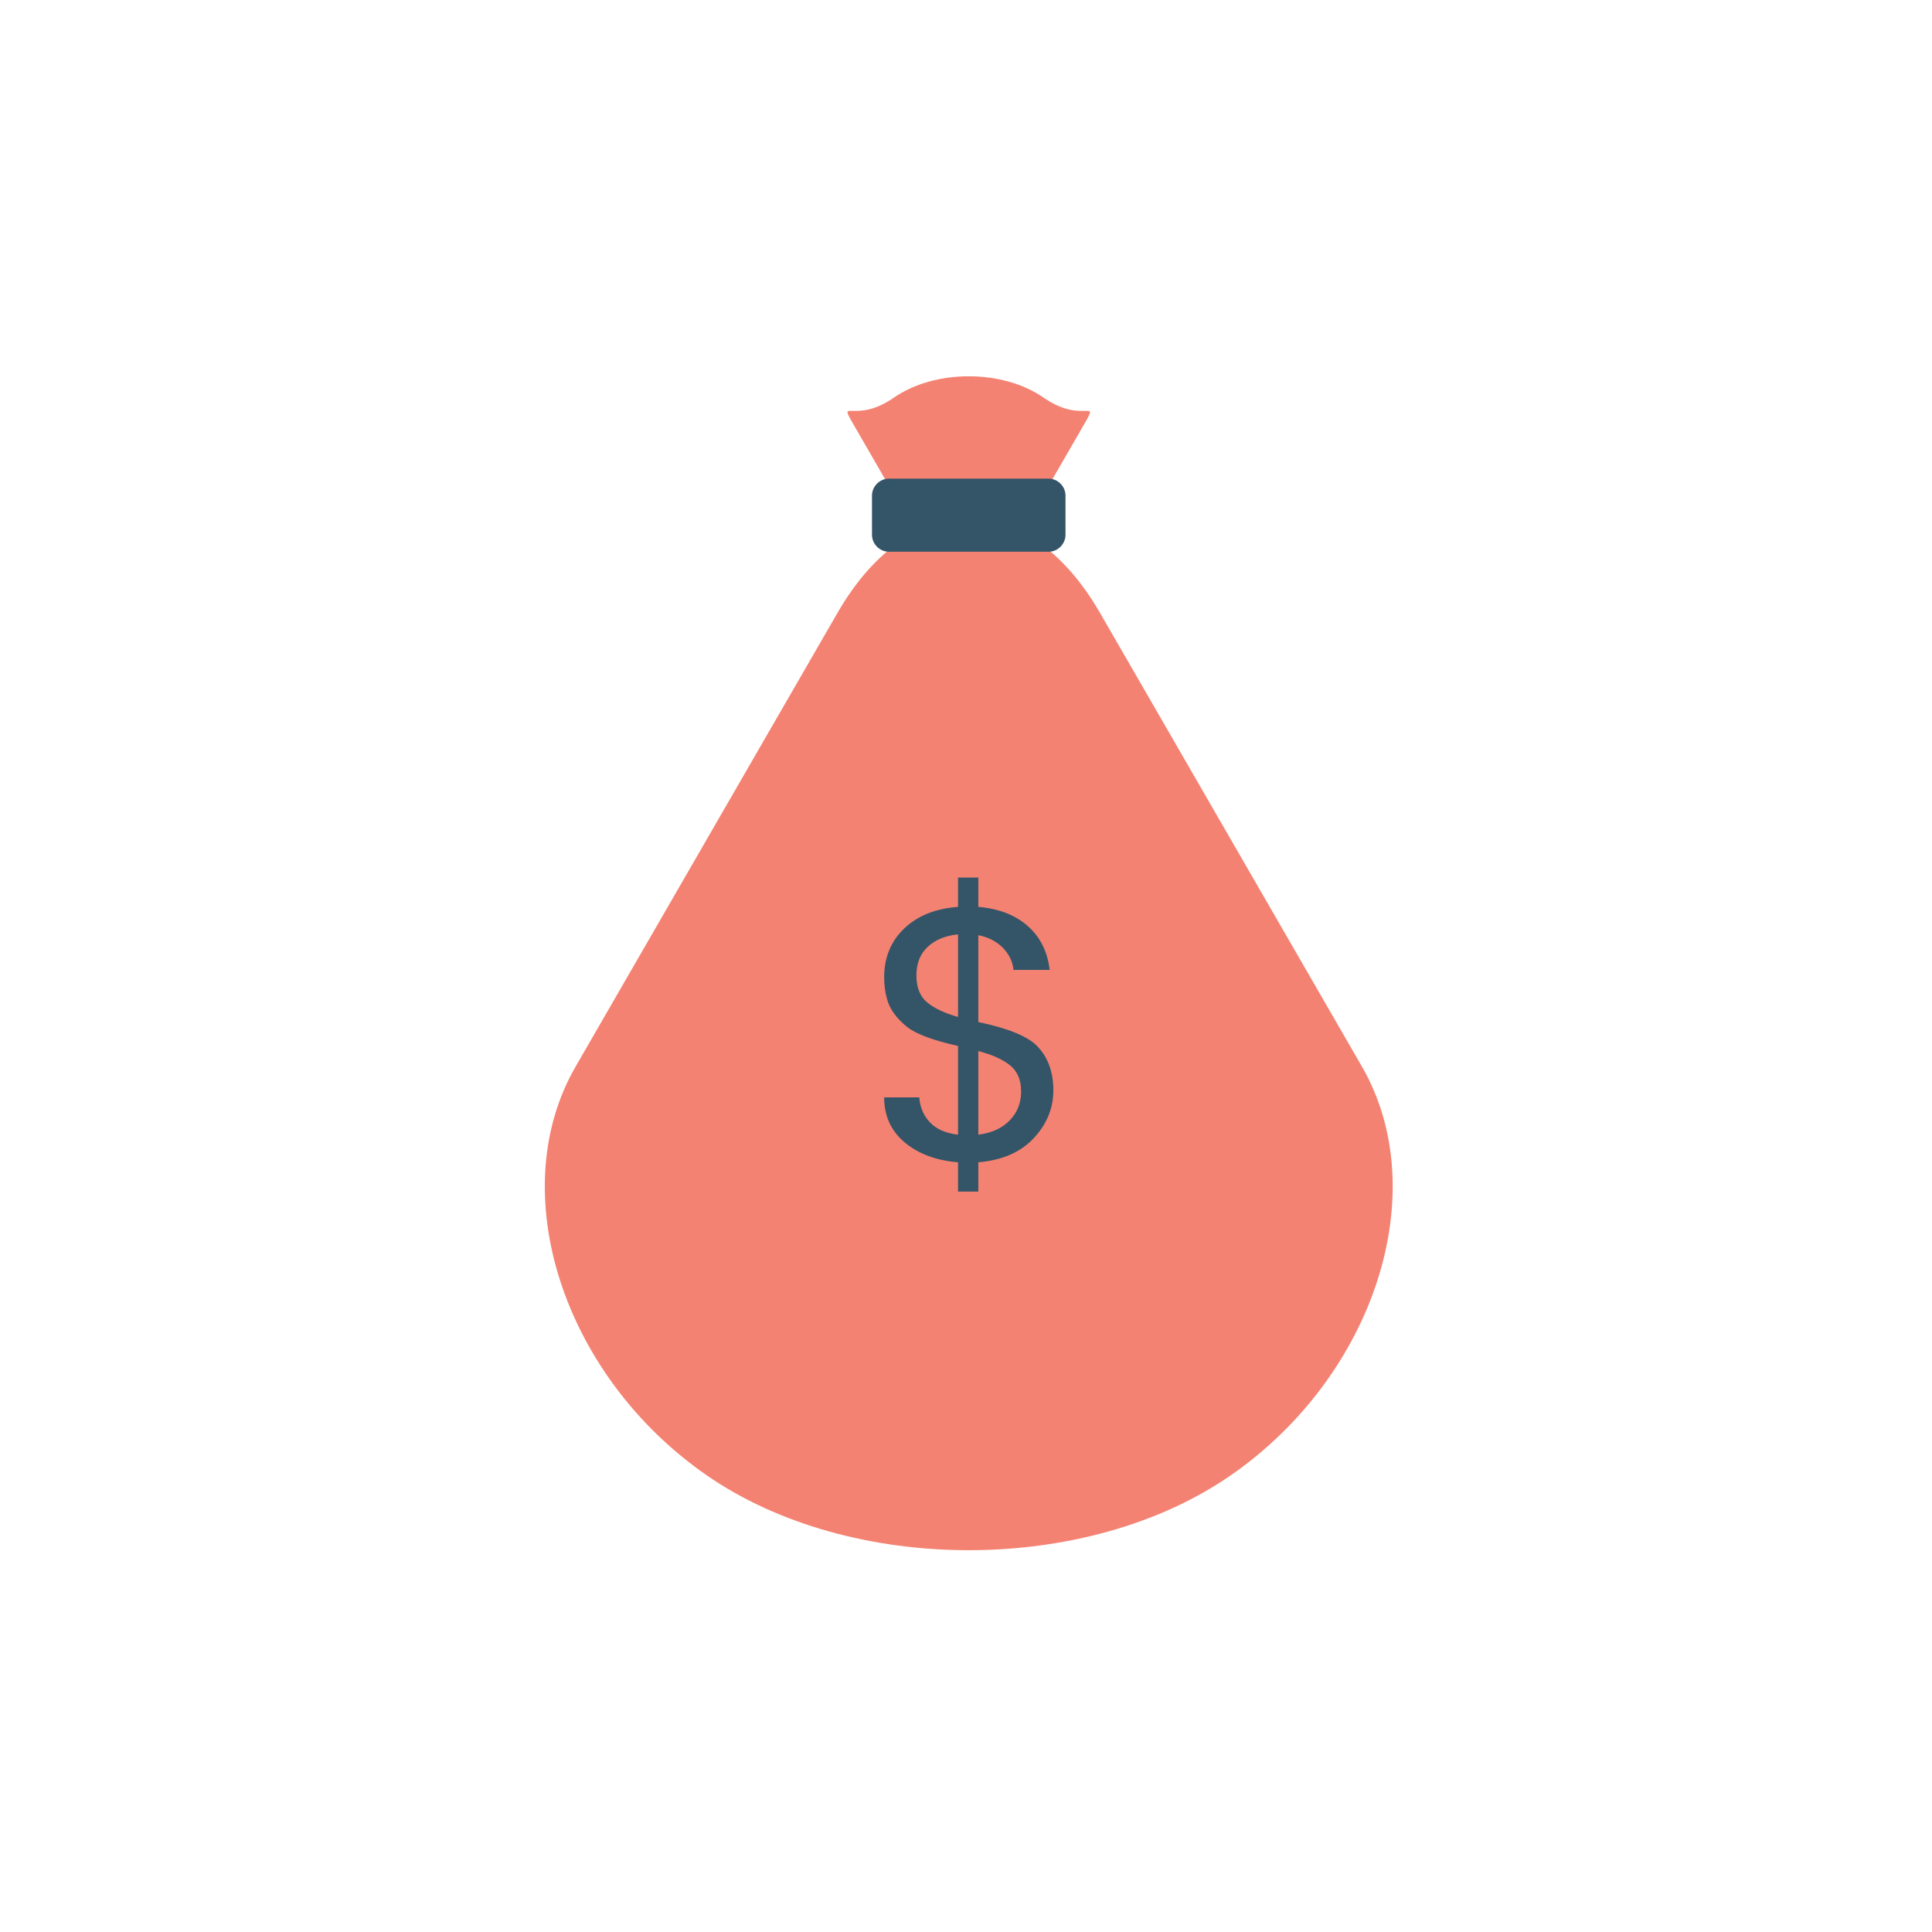 <?xml version="1.0" encoding="utf-8"?>
<!-- Generator: Adobe Illustrator 16.0.0, SVG Export Plug-In . SVG Version: 6.00 Build 0)  -->
<!DOCTYPE svg PUBLIC "-//W3C//DTD SVG 1.1//EN" "http://www.w3.org/Graphics/SVG/1.1/DTD/svg11.dtd">
<svg version="1.1" id="Layer_1" xmlns="http://www.w3.org/2000/svg" xmlns:xlink="http://www.w3.org/1999/xlink" x="0px" y="0px"
	 width="351px" height="351px" viewBox="0 0 351 351" enable-background="new 0 0 351 351" xml:space="preserve">
<g>
	<path id="bag" fill="#F48272" d="M247.43,193.771c-13.1-22.688-34.521-59.799-47.621-82.486
		c-4.082-7.069-8.973-11.935-14.17-14.597c3.55-6.146,7.883-13.651,10.79-18.681c3.737-6.485,0.682-0.559-6.813-5.754
		c-7.487-5.189-19.742-5.189-27.238,0c-7.482,5.195-10.547-0.731-6.801,5.754c2.905,5.028,7.236,12.534,10.783,18.68
		c-5.197,2.662-10.09,7.526-14.172,14.598c-13.095,22.688-34.521,59.798-47.611,82.486c-13.108,22.676-2.391,56.09,23.799,74.247
		c26.199,18.159,69.052,18.159,95.246,0C249.807,249.861,260.529,216.447,247.43,193.771z"/>
	<path id="tag" fill="#345568" d="M193.577,97.145c0,1.701-1.394,3.096-3.093,3.096h-28.963c-1.701,0-3.102-1.395-3.102-3.096
		v-7.094c0-1.699,1.4-3.095,3.102-3.095h28.963c1.699,0,3.093,1.396,3.093,3.095V97.145z"/>
	<g id="dollar">
		<path fill="#345568" d="M191.373,198.09c0,3.266-1.205,6.178-3.592,8.721c-2.395,2.539-5.736,3.994-10.043,4.346v5.33h-3.684
			v-5.33c-3.941-0.31-7.167-1.507-9.67-3.588c-2.494-2.086-3.754-4.812-3.754-8.197h6.382c0.133,1.805,0.781,3.318,1.95,4.539
			c1.154,1.23,2.859,1.969,5.092,2.234v-16.121c-4.51-1.006-7.587-2.145-9.213-3.422c-1.975-1.575-3.191-3.264-3.679-5.061
			c-0.353-1.184-0.532-2.521-0.532-4.012c0-3.559,1.21-6.496,3.621-8.822c2.416-2.326,5.688-3.644,9.803-3.949v-5.33h3.684v5.33
			c3.695,0.306,6.672,1.461,8.959,3.455c2.277,2.002,3.616,4.662,4.003,7.998h-6.573c-0.129-1.447-0.752-2.767-1.865-3.953
			c-1.131-1.177-2.628-1.971-4.523-2.363v15.787c5.482,1.148,9.088,2.639,10.796,4.475
			C190.43,192.182,191.373,194.822,191.373,198.09z M168.567,171.996c-1.38,1.271-2.075,3.008-2.075,5.2s0.645,3.827,1.938,4.905
			c1.293,1.076,3.168,1.961,5.625,2.66v-15.007C171.772,169.979,169.943,170.724,168.567,171.996z M183.434,203.553
			c1.385-1.424,2.078-3.176,2.078-5.268c0-2.08-0.674-3.664-2.008-4.74c-1.334-1.075-3.264-1.938-5.766-2.594v15.193
			C180.158,205.844,182.053,204.979,183.434,203.553z"/>
	</g>
</g>
</svg>
